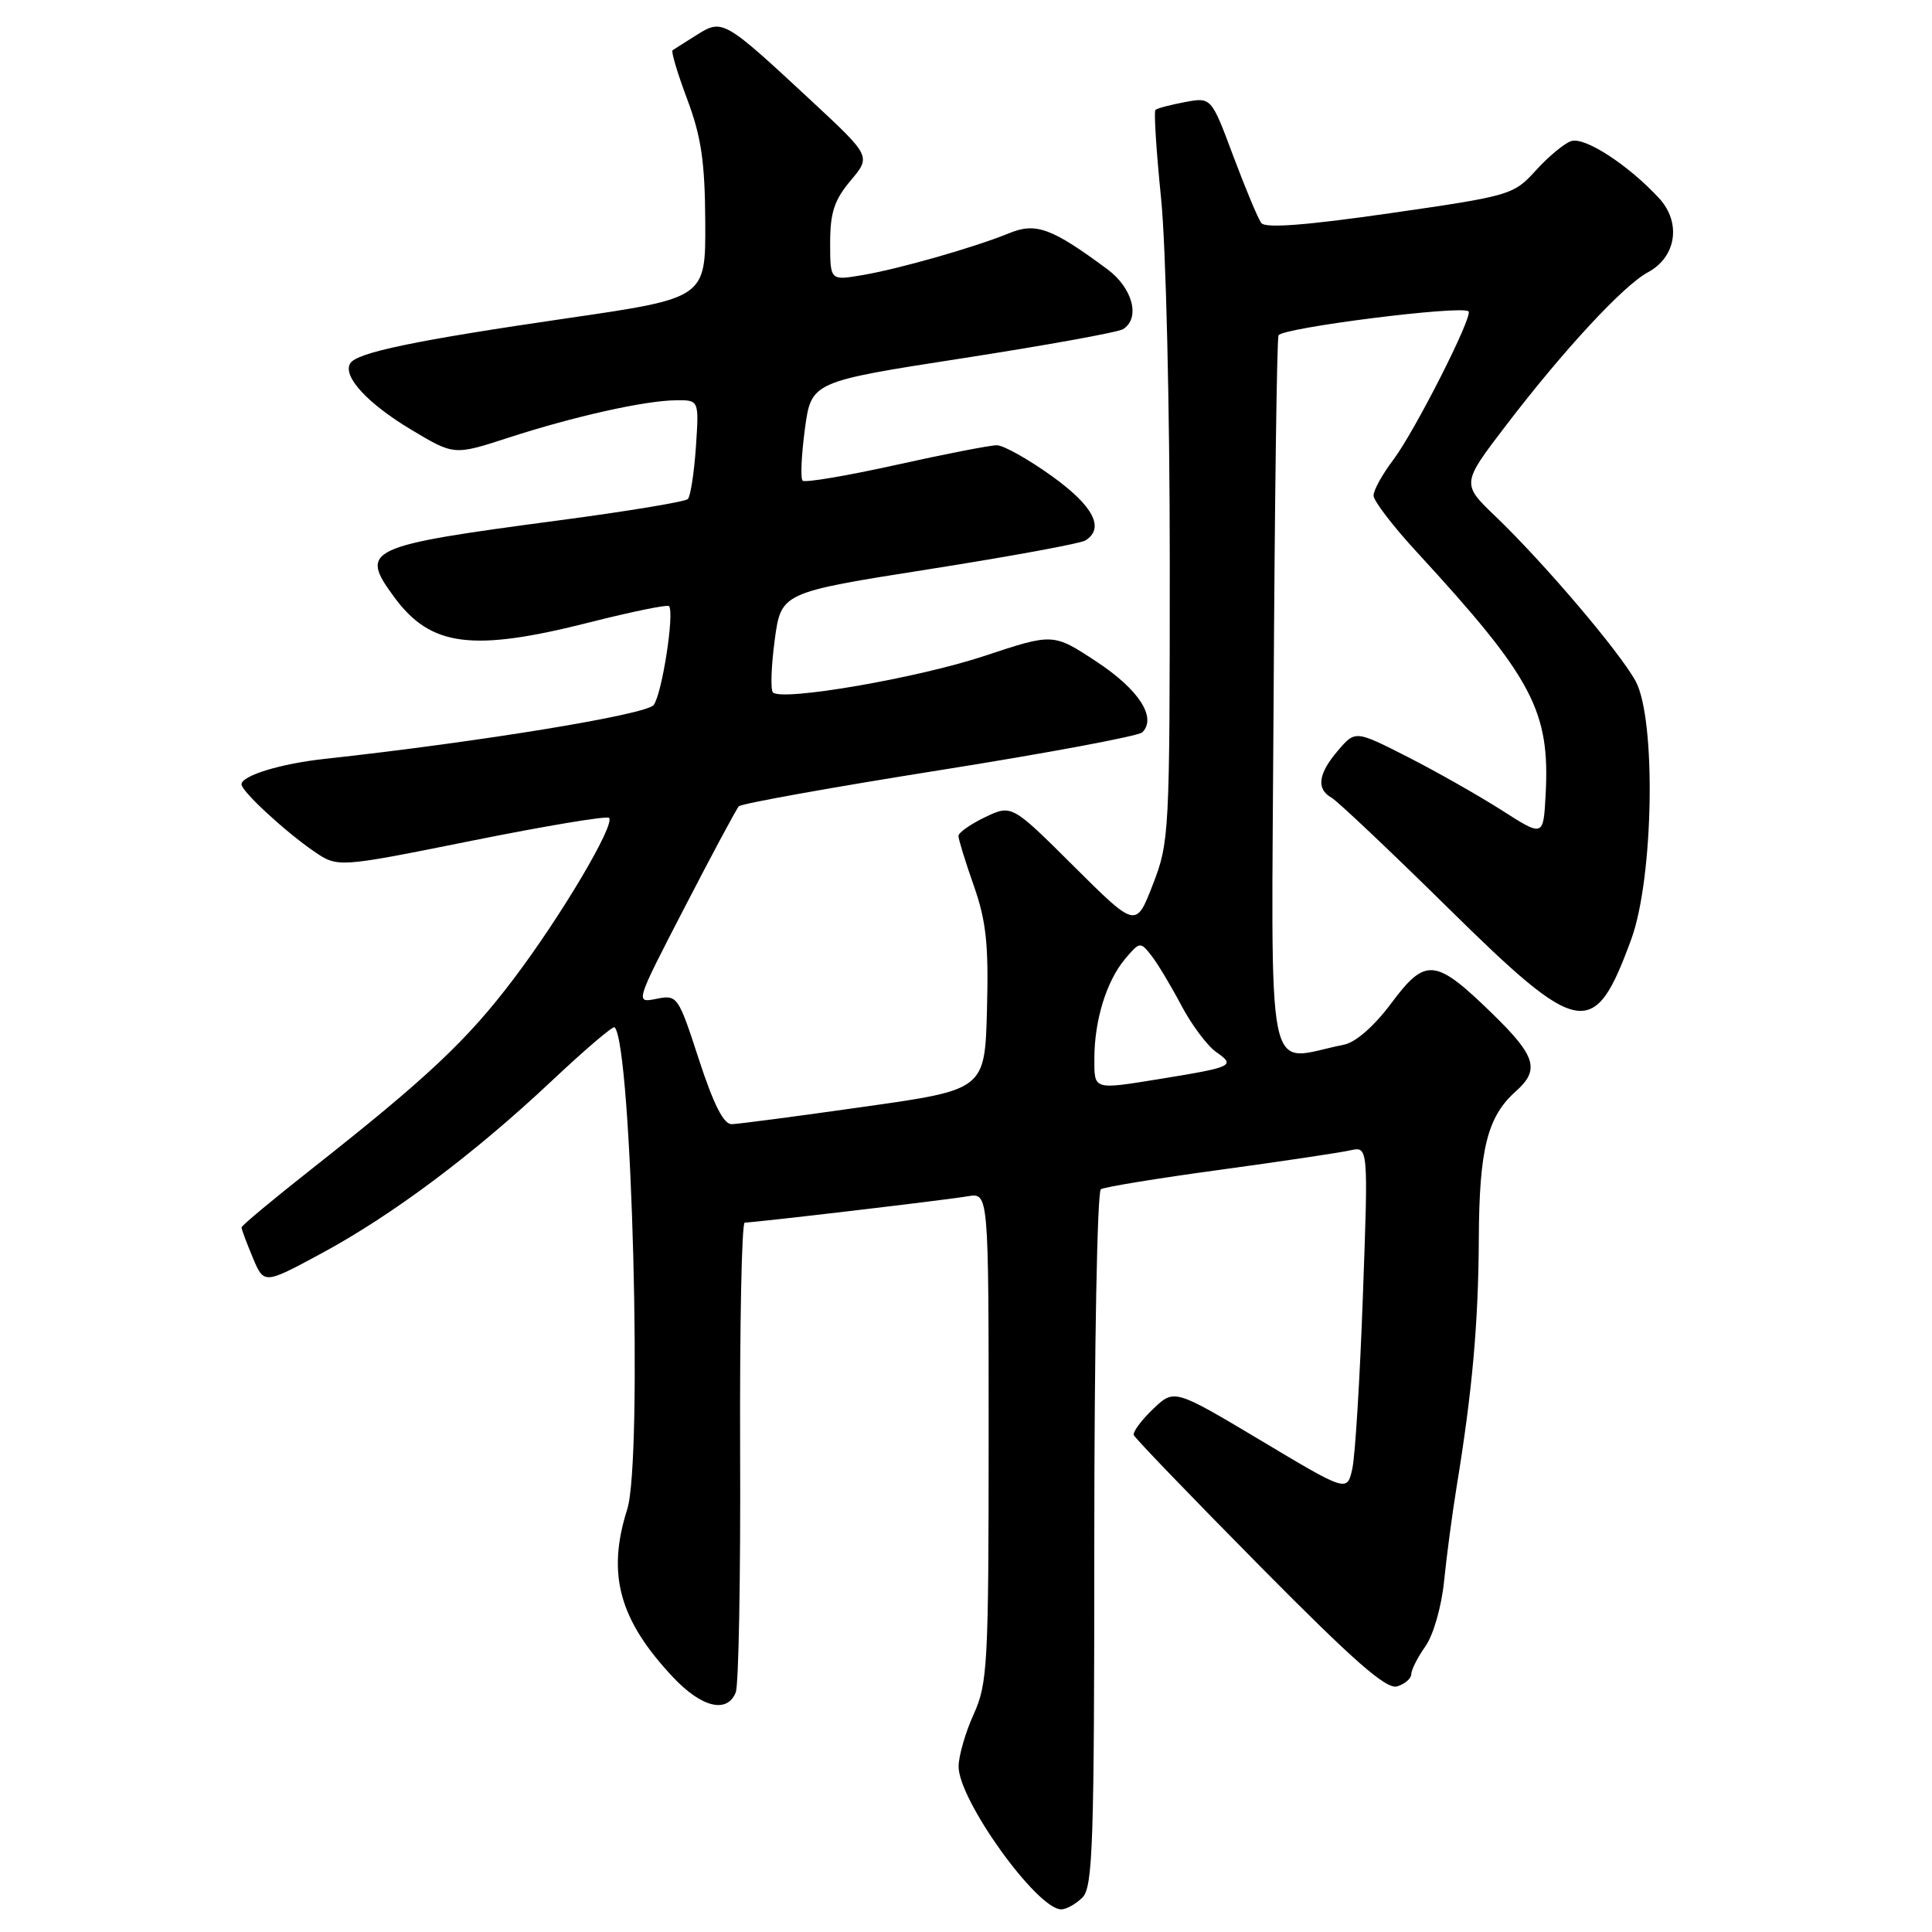 <?xml version="1.0" encoding="UTF-8" standalone="no"?>
<!DOCTYPE svg PUBLIC "-//W3C//DTD SVG 1.1//EN" "http://www.w3.org/Graphics/SVG/1.1/DTD/svg11.dtd" >
<svg xmlns="http://www.w3.org/2000/svg" xmlns:xlink="http://www.w3.org/1999/xlink" version="1.1" viewBox="0 0 256 256">
 <g >
 <path fill="currentColor"
d=" M 143.43 251.43 C 144.81 250.05 145.00 244.35 145.00 203.99 C 145.00 178.76 145.39 157.87 145.87 157.58 C 146.35 157.28 153.44 156.12 161.62 155.01 C 169.81 153.89 177.58 152.73 178.90 152.43 C 181.31 151.89 181.31 151.89 180.59 171.69 C 180.20 182.59 179.57 192.90 179.19 194.61 C 178.50 197.71 178.50 197.71 167.05 190.86 C 155.59 184.02 155.59 184.02 152.78 186.71 C 151.23 188.19 150.09 189.74 150.23 190.15 C 150.38 190.56 157.88 198.35 166.90 207.47 C 179.49 220.20 183.72 223.91 185.15 223.45 C 186.17 223.13 187.00 222.40 187.00 221.84 C 187.00 221.27 187.84 219.61 188.87 218.15 C 189.93 216.66 191.01 212.88 191.35 209.50 C 191.68 206.20 192.43 200.57 193.01 197.00 C 195.09 184.32 195.89 175.36 195.95 164.22 C 196.00 152.26 197.08 147.96 200.86 144.60 C 204.07 141.74 203.52 139.94 197.75 134.32 C 190.18 126.95 188.92 126.82 184.37 132.91 C 182.07 135.99 179.64 138.12 178.07 138.43 C 167.48 140.51 168.47 145.37 168.76 92.81 C 168.90 66.79 169.19 45.02 169.41 44.44 C 169.77 43.45 193.75 40.41 194.59 41.26 C 195.21 41.88 187.46 57.17 184.61 60.94 C 183.17 62.84 182.00 64.96 182.00 65.66 C 182.00 66.36 184.60 69.76 187.79 73.21 C 203.13 89.89 205.41 94.20 204.80 105.38 C 204.50 110.89 204.50 110.89 199.00 107.37 C 195.97 105.44 190.37 102.26 186.55 100.31 C 179.59 96.77 179.59 96.77 177.30 99.44 C 174.66 102.51 174.38 104.55 176.44 105.70 C 177.22 106.15 184.15 112.69 191.82 120.25 C 209.40 137.58 211.23 137.89 216.16 124.43 C 219.12 116.32 219.47 95.28 216.72 90.24 C 214.59 86.35 204.62 74.63 198.23 68.49 C 193.64 64.10 193.64 64.10 199.57 56.35 C 207.23 46.33 215.14 37.80 218.36 36.08 C 222.12 34.06 222.81 29.51 219.85 26.28 C 215.79 21.87 209.96 18.08 208.18 18.70 C 207.26 19.01 205.15 20.77 203.50 22.59 C 200.56 25.83 200.15 25.95 184.21 28.25 C 173.02 29.86 167.67 30.27 167.13 29.55 C 166.69 28.97 165.03 24.98 163.42 20.69 C 160.50 12.87 160.50 12.87 157.00 13.53 C 155.07 13.89 153.32 14.35 153.10 14.57 C 152.88 14.79 153.22 20.06 153.85 26.29 C 154.49 32.59 155.00 53.98 155.00 74.52 C 155.00 110.36 154.94 111.59 152.76 117.20 C 150.52 122.98 150.52 122.98 142.29 114.79 C 134.06 106.60 134.06 106.60 130.53 108.28 C 128.59 109.21 127.00 110.33 127.00 110.77 C 127.00 111.21 127.91 114.17 129.03 117.35 C 130.68 122.05 131.01 125.13 130.78 133.76 C 130.50 144.39 130.50 144.39 114.50 146.65 C 105.70 147.90 97.81 148.94 96.96 148.96 C 95.89 148.99 94.55 146.34 92.61 140.39 C 89.86 131.95 89.76 131.80 86.98 132.35 C 84.15 132.92 84.15 132.92 90.73 120.21 C 94.34 113.22 97.57 107.20 97.90 106.84 C 98.23 106.48 110.19 104.33 124.49 102.06 C 138.78 99.79 150.87 97.53 151.36 97.04 C 153.31 95.09 150.91 91.37 145.32 87.69 C 139.56 83.89 139.56 83.89 130.49 86.90 C 121.61 89.85 103.62 92.95 102.42 91.75 C 102.08 91.41 102.19 88.30 102.65 84.83 C 103.50 78.51 103.50 78.51 123.06 75.43 C 133.81 73.74 143.15 72.02 143.81 71.62 C 146.43 70.00 144.88 67.02 139.34 63.06 C 136.22 60.82 132.96 59.00 132.09 59.00 C 131.21 58.99 125.19 60.17 118.70 61.61 C 112.21 63.05 106.65 63.99 106.35 63.69 C 106.05 63.39 106.19 60.31 106.65 56.86 C 107.50 50.58 107.50 50.58 127.55 47.47 C 138.58 45.76 148.15 44.03 148.80 43.62 C 151.14 42.18 150.10 38.18 146.75 35.69 C 139.37 30.22 137.27 29.45 133.75 30.89 C 129.09 32.79 119.15 35.63 114.23 36.46 C 110.00 37.18 110.00 37.18 110.00 32.16 C 110.00 28.17 110.55 26.50 112.71 23.93 C 115.42 20.71 115.42 20.71 107.46 13.31 C 95.92 2.59 95.74 2.48 92.32 4.63 C 90.77 5.60 89.33 6.52 89.12 6.66 C 88.90 6.81 89.78 9.75 91.07 13.18 C 92.93 18.15 93.41 21.48 93.45 29.46 C 93.50 39.50 93.50 39.50 75.15 42.17 C 54.99 45.11 47.30 46.71 46.41 48.14 C 45.36 49.84 48.66 53.44 54.46 56.92 C 60.16 60.34 60.16 60.34 67.33 58.01 C 76.04 55.18 85.43 53.08 89.56 53.04 C 92.63 53.00 92.63 53.00 92.21 59.25 C 91.97 62.69 91.49 65.79 91.14 66.13 C 90.79 66.48 83.08 67.76 74.00 68.96 C 48.47 72.35 47.56 72.77 52.25 79.14 C 57.08 85.70 62.59 86.41 78.19 82.45 C 83.72 81.05 88.42 80.09 88.64 80.31 C 89.41 81.08 87.72 92.00 86.61 93.42 C 85.62 94.70 63.56 98.31 43.00 100.56 C 37.19 101.19 32.00 102.78 32.00 103.93 C 32.00 104.85 37.78 110.19 41.63 112.83 C 44.77 114.97 44.77 114.97 62.47 111.41 C 72.21 109.45 80.41 108.08 80.70 108.37 C 81.56 109.23 74.32 121.45 68.02 129.76 C 61.88 137.87 56.59 142.84 41.25 154.93 C 36.16 158.94 32.00 162.41 32.00 162.64 C 32.00 162.87 32.67 164.67 33.49 166.63 C 34.98 170.19 34.98 170.19 42.56 166.10 C 52.03 160.99 62.75 152.96 73.09 143.24 C 77.48 139.11 81.23 135.90 81.44 136.12 C 83.74 138.47 85.18 193.51 83.11 199.99 C 80.38 208.59 82.04 214.65 89.20 222.26 C 92.99 226.27 96.35 227.08 97.49 224.25 C 97.88 223.29 98.14 208.89 98.07 192.25 C 98.01 175.61 98.28 162.00 98.68 162.00 C 99.94 162.00 125.35 159.01 128.25 158.51 C 131.00 158.05 131.00 158.05 131.00 190.42 C 131.00 220.53 130.86 223.09 129.02 227.14 C 127.93 229.54 127.03 232.65 127.02 234.05 C 126.98 238.49 137.41 253.00 140.62 253.00 C 141.30 253.00 142.56 252.29 143.43 251.43 Z  M 145.01 140.25 C 145.01 135.21 146.61 130.02 149.05 127.10 C 151.01 124.77 151.10 124.75 152.55 126.60 C 153.38 127.65 155.15 130.61 156.51 133.18 C 157.86 135.75 159.95 138.55 161.15 139.40 C 163.75 141.21 163.38 141.39 153.92 142.93 C 144.79 144.41 145.00 144.48 145.01 140.25 Z "/>
</g>
</svg>